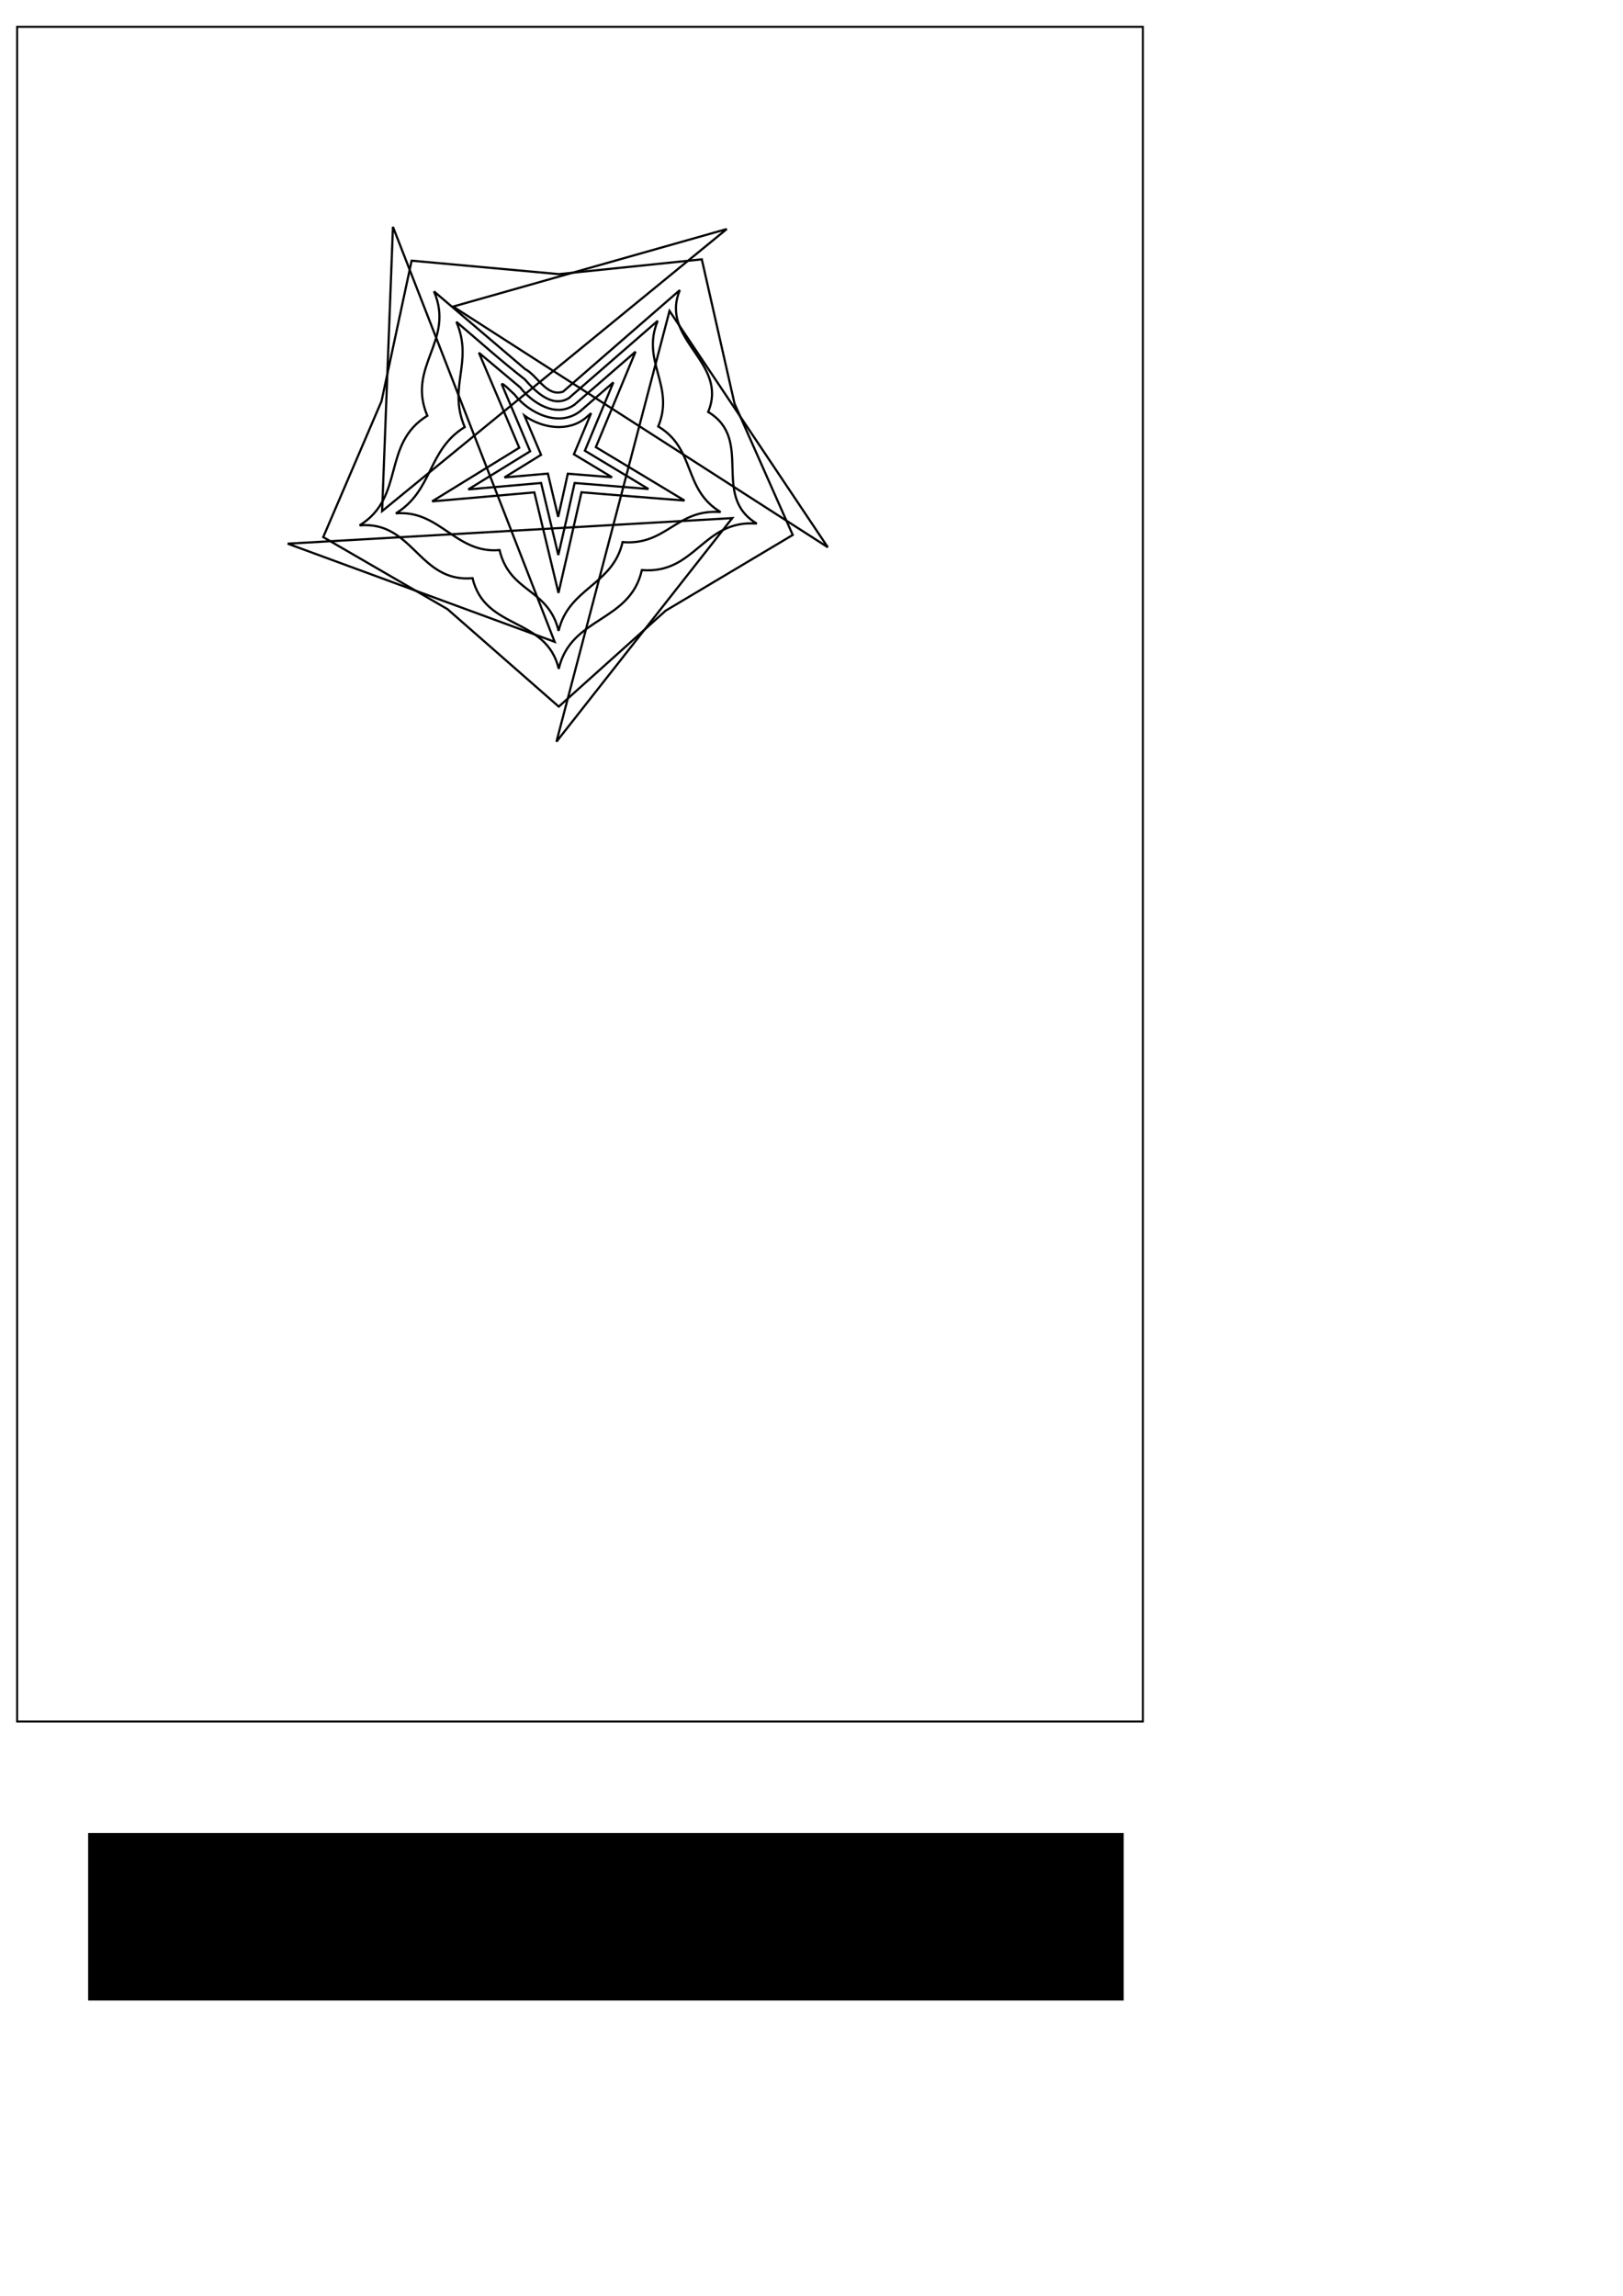 <?xml version="1.0" encoding="UTF-8" standalone="no"?>
<!-- Created with Inkscape (http://www.inkscape.org/) -->

<svg
   xmlns:osb="http://www.openswatchbook.org/uri/2009/osb"
   xmlns:dc="http://purl.org/dc/elements/1.1/"
   xmlns:cc="http://creativecommons.org/ns#"
   xmlns:rdf="http://www.w3.org/1999/02/22-rdf-syntax-ns#"
   xmlns:svg="http://www.w3.org/2000/svg"
   xmlns="http://www.w3.org/2000/svg"
   xmlns:sodipodi="http://sodipodi.sourceforge.net/DTD/sodipodi-0.dtd"
   xmlns:inkscape="http://www.inkscape.org/namespaces/inkscape"
   width="744.094"
   height="1052.362"
   id="svg3783"
   version="1.1"
   inkscape:version="0.48.2 r9819"
   sodipodi:docname="circles004.svg">
  <defs
     id="defs3785">
    <marker
       inkscape:stockid="Tail"
       orient="auto"
       refY="0.0"
       refX="0.0"
       id="Tail"
       style="overflow:visible">
      <g
         id="g8475"
         transform="scale(-1.2)">
        <path
           id="path8477"
           d="M -3.805,-3.959 L 0.544,0"
           style="fill:none;fill-rule:evenodd;stroke:#000000;stroke-width:0.8;marker-start:none;marker-end:none;stroke-linecap:round" />
        <path
           id="path8479"
           d="M -1.287,-3.959 L 3.062,0"
           style="fill:none;fill-rule:evenodd;stroke:#000000;stroke-width:0.8;marker-start:none;marker-end:none;stroke-linecap:round" />
        <path
           id="path8481"
           d="M 1.305,-3.959 L 5.654,0"
           style="fill:none;fill-rule:evenodd;stroke:#000000;stroke-width:0.8;marker-start:none;marker-end:none;stroke-linecap:round" />
        <path
           id="path8483"
           d="M -3.805,4.178 L 0.544,0.22"
           style="fill:none;fill-rule:evenodd;stroke:#000000;stroke-width:0.8;marker-start:none;marker-end:none;stroke-linecap:round" />
        <path
           id="path8485"
           d="M -1.287,4.178 L 3.062,0.22"
           style="fill:none;fill-rule:evenodd;stroke:#000000;stroke-width:0.8;marker-start:none;marker-end:none;stroke-linecap:round" />
        <path
           id="path8487"
           d="M 1.305,4.178 L 5.654,0.22"
           style="fill:none;fill-rule:evenodd;stroke:#000000;stroke-width:0.8;marker-start:none;marker-end:none;stroke-linecap:round" />
      </g>
    </marker>
    <linearGradient
       id="linearGradient5695"
       osb:paint="solid">
      <stop
         style="stop-color:#000000;stop-opacity:1;"
         offset="0"
         id="stop5697" />
    </linearGradient>
  </defs>
  <sodipodi:namedview
     id="base"
     pagecolor="#ffffff"
     bordercolor="#666666"
     borderopacity="1.0"
     inkscape:pageopacity="0.0"
     inkscape:pageshadow="2"
     inkscape:zoom="0.98994949"
     inkscape:cx="273.41462"
     inkscape:cy="803.35027"
     inkscape:document-units="px"
     inkscape:current-layer="layer1"
     showgrid="false"
     inkscape:window-width="1280"
     inkscape:window-height="749"
     inkscape:window-x="-4"
     inkscape:window-y="-4"
     inkscape:window-maximized="1" />
  <g
     inkscape:label="Layer 1"
     inkscape:groupmode="layer"
     id="layer1">
    <rect
       style="fill:none;stroke:#000000;stroke-width:0.915;stroke-opacity:1"
       id="rect4319"
       width="516.125"
       height="776.82"
       x="7.845"
       y="12.285" />
    <flowRoot
       xml:space="preserve"
       id="flowRoot3475"
       style="fill:black;stroke:none;stroke-opacity:1;stroke-width:1px;stroke-linejoin:miter;stroke-linecap:butt;fill-opacity:1;font-family:Sans;font-style:normal;font-weight:normal;font-size:40px;line-height:125%;letter-spacing:0px;word-spacing:0px"><flowRegion
         id="flowRegion3477"><rect
           id="rect3479"
           width="474.772"
           height="76.772"
           x="40.406"
           y="840.23" /></flowRegion><flowPara
         id="flowPara3481" /></flowRoot>    <path
       sodipodi:type="star"
       style="fill:none;stroke:#000000;stroke-width:1;stroke-miterlimit:4;stroke-opacity:1;stroke-dasharray:none;stroke-dashoffset:0"
       id="path12097"
       sodipodi:sides="5"
       sodipodi:cx="122.22846"
       sodipodi:cy="284.64624"
       sodipodi:r1="113.19569"
       sodipodi:r2="85.106712"
       sodipodi:arg1="-1.3089969"
       sodipodi:arg2="-0.66910184"
       inkscape:flatsided="false"
       inkscape:rounded="0"
       inkscape:randomized="0"
       d="m 151.526,175.308 37.459,56.548 46.285,46.866 -42.205,53.1 -30.269,58.502 -63.543,-23.731 -64.992,-10.71 2.934,-67.766 -9.898,-65.121 65.356,-18.151 z"
       inkscape:transform-center-x="-9.0533332"
       inkscape:transform-center-y="-1.83068"
       transform="matrix(0.935,0.354,-0.354,0.935,242.134,-98.673)" />
    <path
       style="fill:none;stroke:#000000;stroke-width:1;stroke-miterlimit:4;stroke-opacity:1;stroke-dasharray:none;stroke-dashoffset:0"
       d="m 258.144,179.532 c -7.564,2.554 -11.567,-7.298 -17.403,-10.354 -13.92,-11.863 -27.839,-23.726 -41.759,-35.59 9.7,22.799 -12.74,34.168 -3.065,56.978 -21.066,12.948 -10.004,37.303 -31.066,50.258 24.644,-2.167 27.144,26.371 51.788,24.209 5.775,24.095 33.73,17.468 39.534,41.556 5.548,-24.139 32.614,-21.115 38.104,-45.267 24.699,1.997 27.979,-23.275 52.682,-21.318 -21.24,-12.771 -1.052,-38.399 -22.292,-51.171 9.504,-22.887 -22.46,-32.935 -12.994,-55.838 -17.843,15.512 -35.686,31.024 -53.529,46.536 z"
       id="path12099"
       inkscape:connector-curvature="0"
       sodipodi:nodetypes="cccccccccccc" />
    <path
       style="fill:none;stroke:#000000;stroke-width:1;stroke-miterlimit:4;stroke-opacity:1;stroke-dasharray:none;stroke-dashoffset:0"
       d="m 260.754,182.524 c -7.819,4.643 -15.365,-3.181 -20.157,-8.63 -10.78,-8.386 -20.918,-17.526 -31.354,-26.366 7.945,18.694 -4.108,29.53 3.815,48.233 -17.182,10.578 -14.376,28.994 -31.56,39.567 20.128,-1.771 27.398,18.591 47.527,16.826 4.714,19.733 22.317,17.315 27.083,37.035 4.545,-19.755 24.859,-20.925 29.322,-40.699 20.214,1.681 24.729,-15.401 44.946,-13.759 -17.39,-10.467 -11.207,-28.793 -28.597,-39.26 7.798,-18.744 -8.009,-29.646 -0.243,-48.403 -13.594,11.818 -27.188,23.637 -40.782,35.455 z"
       id="path12105"
       inkscape:connector-curvature="0"
       sodipodi:nodetypes="cccccccccccc" />
    <path
       style="fill:none;stroke:#000000;stroke-width:1;stroke-miterlimit:4;stroke-opacity:1;stroke-dasharray:none;stroke-dashoffset:0"
       d="m 263.364,185.516 c -8.551,6.152 -19.422,-0.857 -24.891,-7.949 -6.286,-5.317 -12.632,-10.562 -18.917,-15.879 6.204,14.502 12.359,29.026 18.501,43.555 -13.304,8.209 -26.613,16.41 -39.941,24.58 15.622,-1.371 31.243,-2.751 46.866,-4.117 3.669,15.366 7.369,30.725 11.061,46.085 3.542,-15.37 7.099,-30.737 10.54,-46.13 15.748,1.287 31.498,2.561 47.252,3.781 -13.552,-8.158 -27.104,-16.317 -40.657,-24.474 6.082,-14.583 12.137,-29.176 18.199,-43.767 -9.338,8.105 -18.675,16.21 -28.013,24.316 z"
       id="path12111"
       inkscape:connector-curvature="0"
       sodipodi:nodetypes="cccccccccccc" />
    <path
       style="fill:none;stroke:#000000;stroke-width:1;stroke-miterlimit:4;stroke-opacity:1;stroke-dasharray:none;stroke-dashoffset:0"
       d="m 265.974,188.509 c -9.756,7.554 -23.48,0.913 -30.104,-7.683 -1.446,-1.263 -5.971,-6.015 -5.743,-4.482 4.351,10.157 8.627,20.346 12.929,30.524 -9.45,5.83 -18.91,11.642 -28.362,17.468 11.129,-0.977 22.258,-1.964 33.388,-2.936 2.616,11.01 5.251,22.016 7.886,33.022 2.565,-10.99 5.04,-22.002 7.483,-33.02 11.324,0.854 22.55,1.879 33.842,2.749 -9.715,-5.848 -19.43,-11.697 -29.146,-17.545 4.366,-10.432 8.727,-20.865 13.052,-31.313 -5.075,4.406 -10.15,8.811 -15.226,13.217 z"
       id="path12117"
       inkscape:connector-curvature="0"
       sodipodi:nodetypes="cccccccccccc" />
    <path
       style="fill:none;stroke:#000000;stroke-width:1;stroke-miterlimit:4;stroke-opacity:1;stroke-dasharray:none;stroke-dashoffset:0"
       d="m 268.584,191.501 c -8.021,6.702 -20.108,4.795 -28.109,-0.947 2.526,5.98 5.059,11.956 7.58,17.937 -5.591,3.457 -11.189,6.903 -16.783,10.355 6.637,-0.583 13.272,-1.178 19.91,-1.755 1.566,6.621 3.127,13.244 4.714,19.86 1.518,-6.594 2.949,-13.207 4.423,-19.811 6.755,0.561 13.511,1.097 20.269,1.622 -5.823,-3.507 -11.646,-7.015 -17.47,-10.52 2.637,-6.275 5.246,-12.561 7.895,-18.831 -0.809,0.696 -1.618,1.392 -2.428,2.089 z"
       id="path12123"
       inkscape:connector-curvature="0"
       sodipodi:nodetypes="ccccccccccc" />
    <path
       sodipodi:type="star"
       style="fill:none;stroke:#000000;stroke-width:1;stroke-miterlimit:4;stroke-opacity:1;stroke-dasharray:none;stroke-dashoffset:0"
       id="path12131"
       sodipodi:sides="5"
       sodipodi:cx="244.45692"
       sodipodi:cy="284.64624"
       sodipodi:r1="130.21414"
       sodipodi:r2="84.431374"
       sodipodi:arg1="-2.5544225"
       sodipodi:arg2="-3.7975895"
       inkscape:flatsided="false"
       inkscape:rounded="0"
       inkscape:randomized="0"
       d="m 136.052,212.507 41.498,123.638 102.017,-176.89 -104.764,77.673 199.758,42.362 -106.245,-75.634 21.44,203.071 39.1,-124.418 -186.507,83.143 130.411,-1.261 z"
       inkscape:transform-center-x="4.2546376"
       inkscape:transform-center-y="-4.3933705"
       transform="matrix(0.935,0.354,-0.354,0.935,128.175,-142.878)" />
  </g>
</svg>

